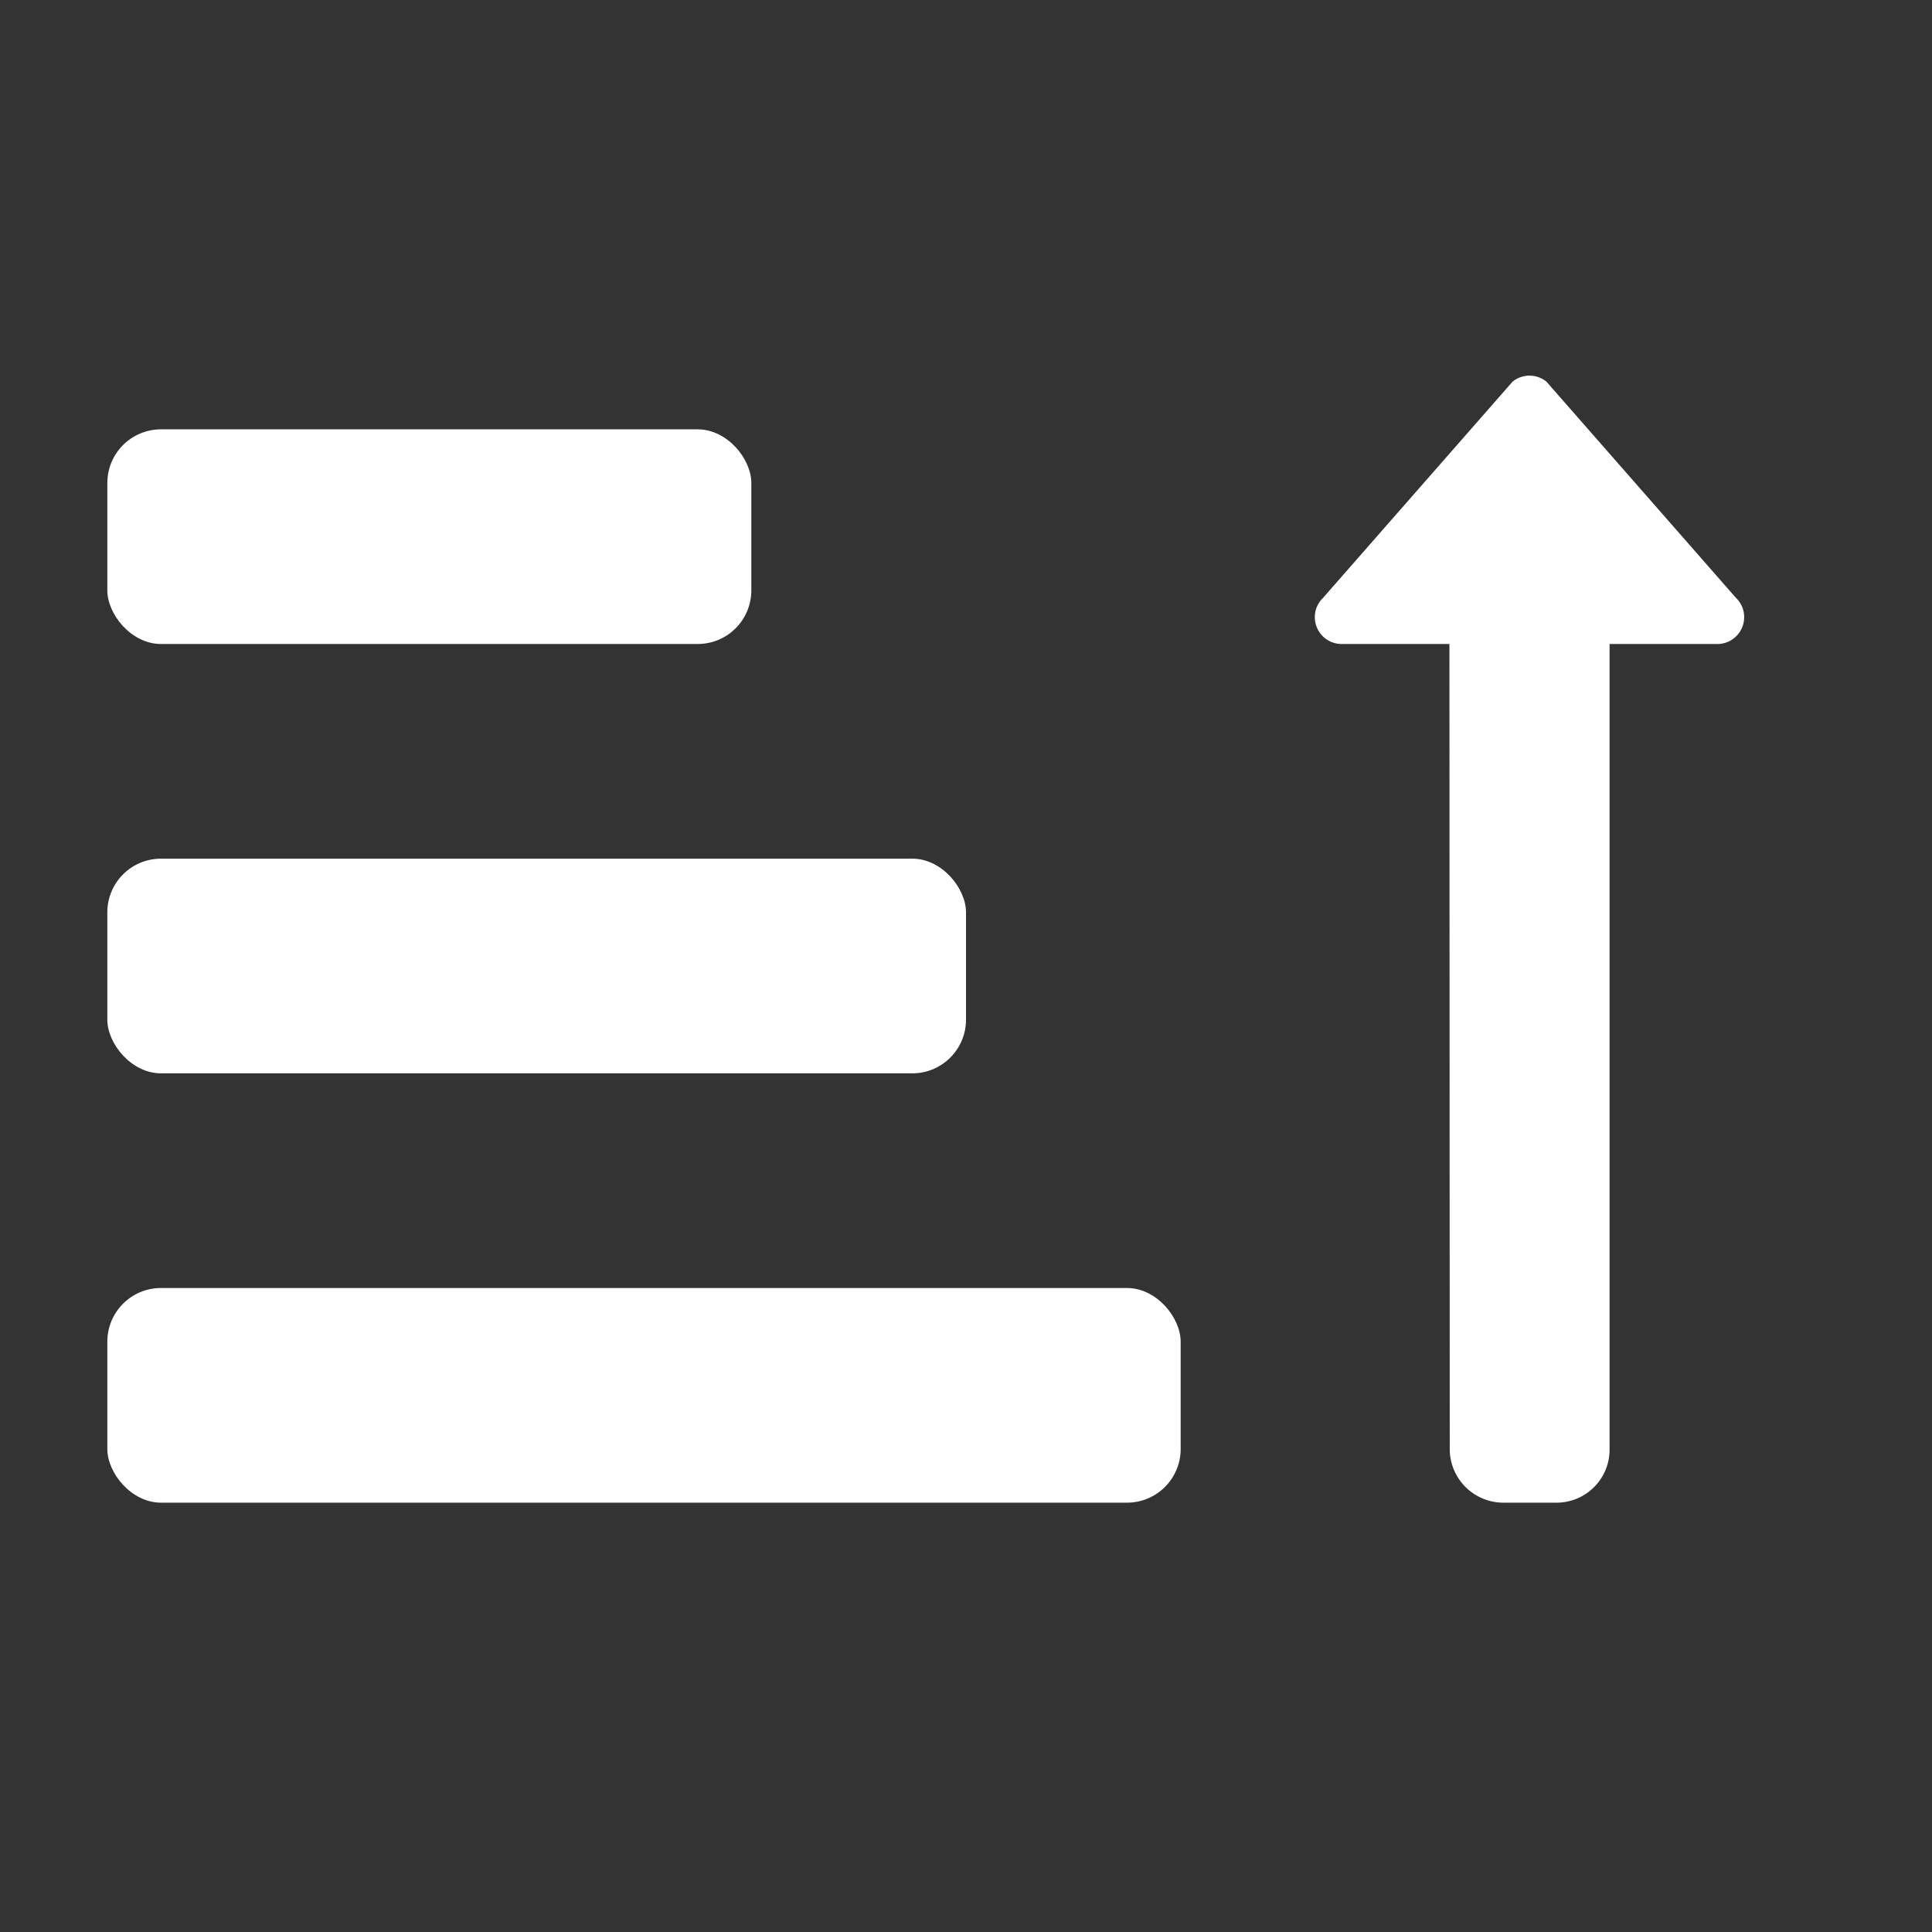 <svg xmlns="http://www.w3.org/2000/svg" height="18" viewBox="0 0 18 18" width="18">
  <rect x="0" y="0" width="18" height="18" fill="#333333" stroke="none"/>
  <defs>
    <style>
      .fill {
        fill: #ffffff;
      }
    </style>
  </defs>
    <rect id="Canvas" fill="#ff13dc" opacity="0" width="18" height="18" /><rect class="fill" height="2" rx="0.5" width="6" x="1" y="4" />
    <rect class="fill" height="2" rx="0.5" width="8" x="1" y="8" />
    <rect class="fill" height="2" rx="0.5" width="10" x="1" y="12" />
    <path class="fill" d="M16,6H14.996v7.5a.494.494,0,0,1-.493.5h-.496a.5.5,0,0,1-.5-.5L13.504,6H12.5A.25.25,0,0,1,12.25,5.748a.244.244,0,0,1,.074-.175L14.092,3.556a.25.25,0,0,1,.316,0l1.768,2.017a.244.244,0,0,1,.074.175A.25.25,0,0,1,16,6Z" />
</svg>